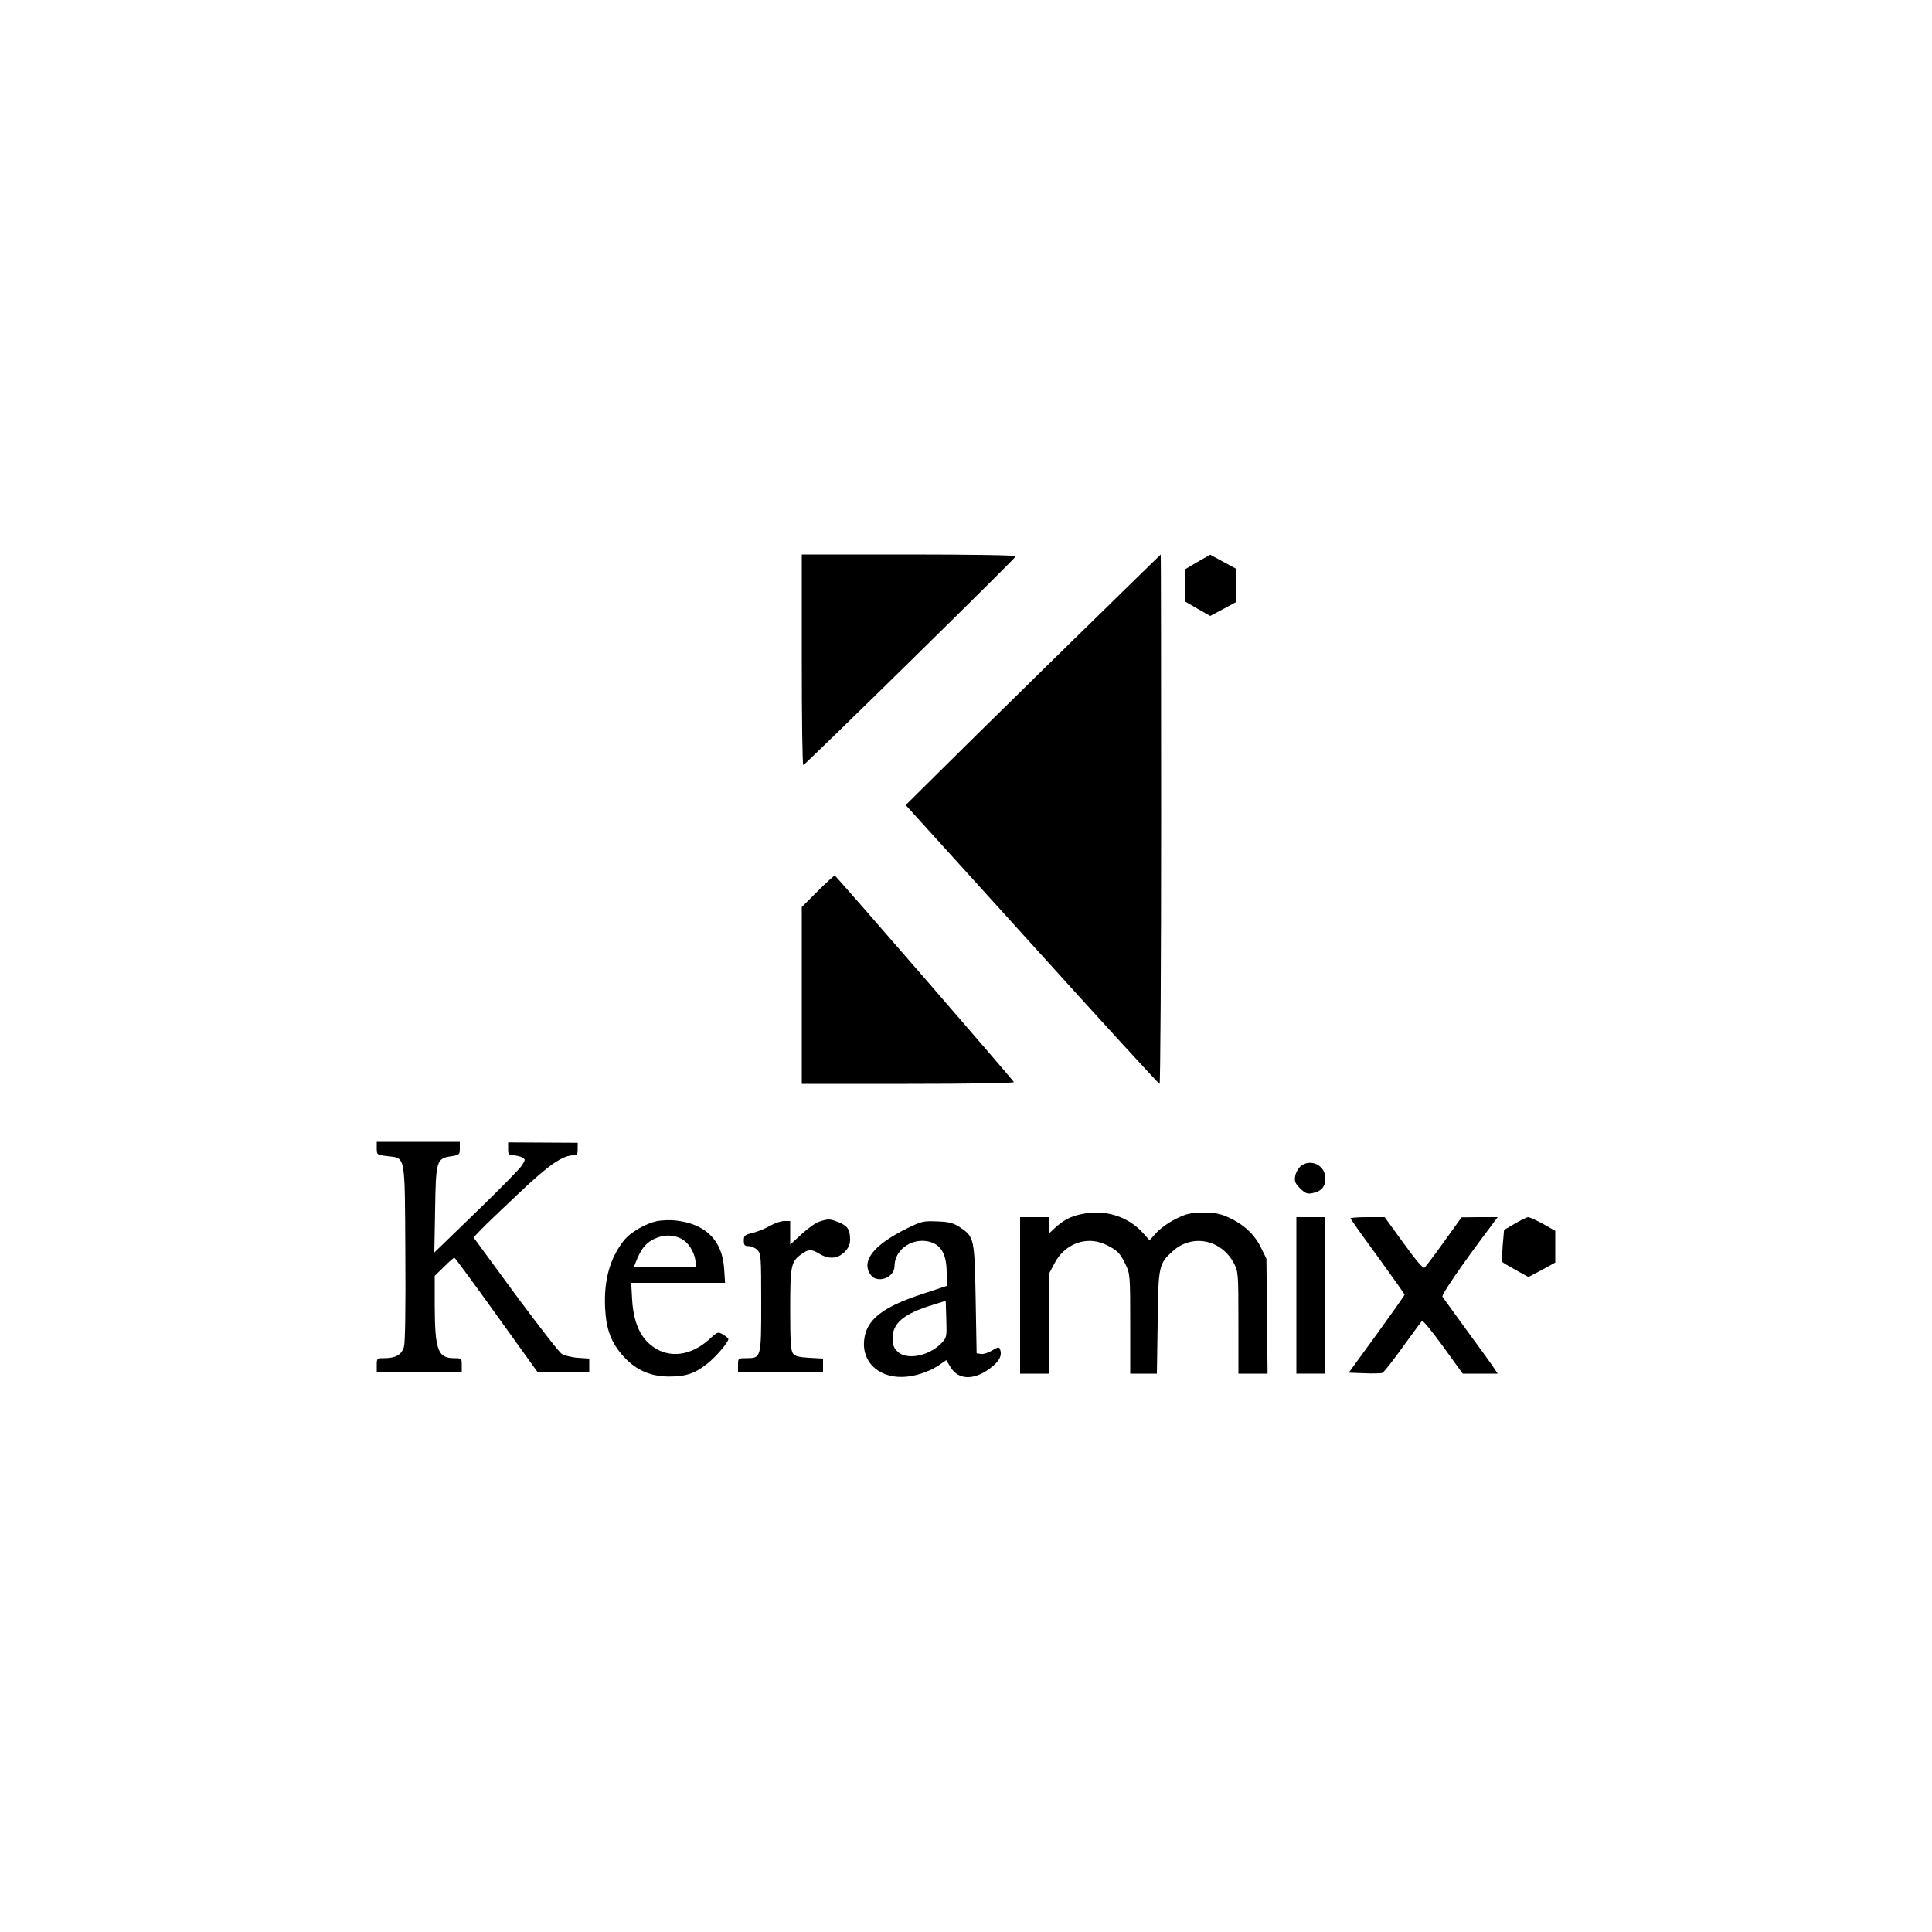 <?xml version="1.0" standalone="no"?>
<!DOCTYPE svg PUBLIC "-//W3C//DTD SVG 20010904//EN"
 "http://www.w3.org/TR/2001/REC-SVG-20010904/DTD/svg10.dtd">
<svg version="1.0" xmlns="http://www.w3.org/2000/svg"
 width="1000pt" height="1000pt" viewBox="0 0 1000 1000"
 preserveAspectRatio="xMidYMid meet">
<g transform="translate(0,1000) scale(0.1,-0.1)"
fill="#000000" stroke="none">
<path d="M4150 6585 c0 -300 3 -545 8 -545 8 0 1095 1067 1100 1081 2 5 -218
9 -552 9 l-556 0 0 -545z"/>
<path d="M5480 6614 c-289 -283 -585 -575 -658 -648 l-134 -133 653 -721 c359
-397 656 -722 661 -722 4 0 8 617 8 1370 0 754 -1 1370 -2 1370 -2 -1 -239
-233 -528 -516z"/>
<path d="M6199 7092 l-64 -38 0 -84 0 -84 64 -37 65 -37 68 36 68 37 0 85 0
85 -68 37 -68 37 -65 -37z"/>
<path d="M4232 5387 l-82 -82 0 -458 0 -457 551 0 c322 0 549 4 547 9 -4 11
-918 1065 -927 1069 -3 1 -43 -35 -89 -81z"/>
<path d="M1950 4056 c0 -33 1 -34 54 -40 96 -12 91 19 94 -500 2 -293 -1 -464
-7 -487 -12 -41 -43 -59 -101 -59 -39 0 -40 -1 -40 -35 l0 -35 220 0 220 0 0
35 c0 34 -1 35 -39 35 -85 0 -100 42 -101 275 l0 151 48 47 c26 26 50 47 54
47 3 0 101 -133 217 -295 l212 -295 135 0 134 0 0 34 0 34 -59 4 c-32 2 -70
12 -84 21 -14 9 -122 148 -241 309 l-215 293 42 44 c23 24 111 108 196 188
151 143 223 193 279 193 18 0 22 5 22 33 l0 32 -180 1 -180 1 0 -34 c0 -29 3
-33 26 -33 14 0 34 -5 45 -10 19 -11 19 -12 2 -40 -9 -16 -115 -124 -236 -241
l-219 -212 4 219 c4 257 7 268 83 279 43 7 45 9 45 41 l0 34 -215 0 -215 0 0
-34z"/>
<path d="M6731 3963 c-11 -10 -24 -32 -27 -50 -5 -27 -1 -37 25 -64 27 -26 37
-30 63 -25 47 9 68 33 68 77 0 68 -77 105 -129 62z"/>
<path d="M5599 3716 c-59 -12 -96 -32 -141 -74 l-28 -26 0 42 0 42 -75 0 -75
0 0 -405 0 -405 75 0 75 0 0 259 0 259 28 53 c52 100 162 142 258 100 64 -29
82 -46 110 -106 23 -48 24 -58 24 -307 l0 -258 69 0 69 0 4 263 c3 294 6 306
78 371 101 91 251 61 317 -63 22 -43 23 -51 23 -308 l0 -263 76 0 75 0 -3 298
-3 297 -28 57 c-33 68 -90 121 -165 155 -44 21 -70 26 -133 26 -69 0 -88 -5
-143 -32 -35 -17 -80 -49 -100 -71 l-36 -40 -32 36 c-78 88 -199 126 -319 100z"/>
<path d="M6710 3295 l0 -405 75 0 75 0 0 405 0 405 -75 0 -75 0 0 -405z"/>
<path d="M6990 3694 c0 -3 63 -92 140 -197 77 -106 140 -195 140 -198 0 -4
-65 -96 -144 -205 l-145 -199 81 -3 c45 -2 87 -1 93 2 7 2 54 62 105 133 51
70 96 132 100 136 4 5 53 -55 109 -132 l102 -141 91 0 90 0 -18 27 c-10 16
-72 102 -139 193 -66 91 -124 171 -129 178 -6 10 97 161 262 380 l24 32 -93 0
-94 -1 -90 -125 c-49 -69 -95 -129 -101 -135 -8 -6 -41 32 -109 126 l-98 135
-89 0 c-48 0 -88 -3 -88 -6z"/>
<path d="M7840 3666 l-55 -32 -7 -80 c-3 -43 -4 -82 -2 -86 2 -3 34 -22 70
-42 l65 -36 70 37 69 38 0 82 0 82 -63 36 c-35 19 -70 35 -78 35 -8 -1 -39
-16 -69 -34z"/>
<path d="M3402 3680 c-61 -13 -139 -58 -173 -101 -72 -91 -104 -205 -97 -350
6 -113 32 -181 98 -253 63 -68 137 -100 230 -101 91 0 135 15 200 66 45 35
110 111 110 128 0 4 -12 14 -27 23 -27 16 -28 16 -75 -27 -80 -71 -174 -92
-253 -56 -88 41 -135 127 -143 263 l-5 88 243 0 243 0 -5 74 c-10 147 -96 232
-253 249 -28 3 -69 1 -93 -3z m139 -101 c31 -22 59 -76 59 -113 l0 -26 -160 0
-160 0 10 25 c30 78 58 109 117 131 45 16 97 10 134 -17z"/>
<path d="M4241 3677 c-19 -6 -60 -35 -92 -65 l-59 -54 0 61 0 61 -31 0 c-17 0
-49 -11 -72 -24 -23 -14 -63 -30 -89 -37 -43 -10 -48 -14 -48 -40 0 -24 4 -29
25 -29 14 0 34 -9 45 -20 19 -19 20 -33 20 -273 0 -288 0 -287 -78 -287 -41 0
-42 -1 -42 -35 l0 -35 220 0 220 0 0 34 0 34 -71 4 c-55 3 -74 8 -85 23 -11
15 -14 65 -14 227 0 229 4 248 59 287 36 26 52 26 93 1 48 -29 93 -26 129 9
21 22 29 39 29 66 0 51 -13 70 -60 89 -46 18 -52 18 -99 3z"/>
<path d="M4695 3642 c-174 -86 -239 -169 -189 -240 33 -48 124 -16 124 44 0
80 79 142 165 130 72 -11 105 -62 105 -164 l0 -68 -130 -43 c-204 -67 -286
-133 -297 -236 -14 -122 87 -207 226 -190 60 7 124 32 170 65 l29 20 21 -35
c40 -68 122 -71 206 -7 49 37 63 66 51 99 -5 12 -11 11 -41 -7 -19 -12 -45
-20 -57 -18 l-23 3 -5 280 c-6 316 -7 323 -82 373 -34 22 -55 28 -117 30 -71
3 -81 1 -156 -36z m178 -594 c-65 -68 -182 -90 -228 -43 -19 18 -25 35 -25 69
0 77 58 126 205 171 l70 22 3 -95 c3 -92 2 -96 -25 -124z"/>
</g>
</svg>

